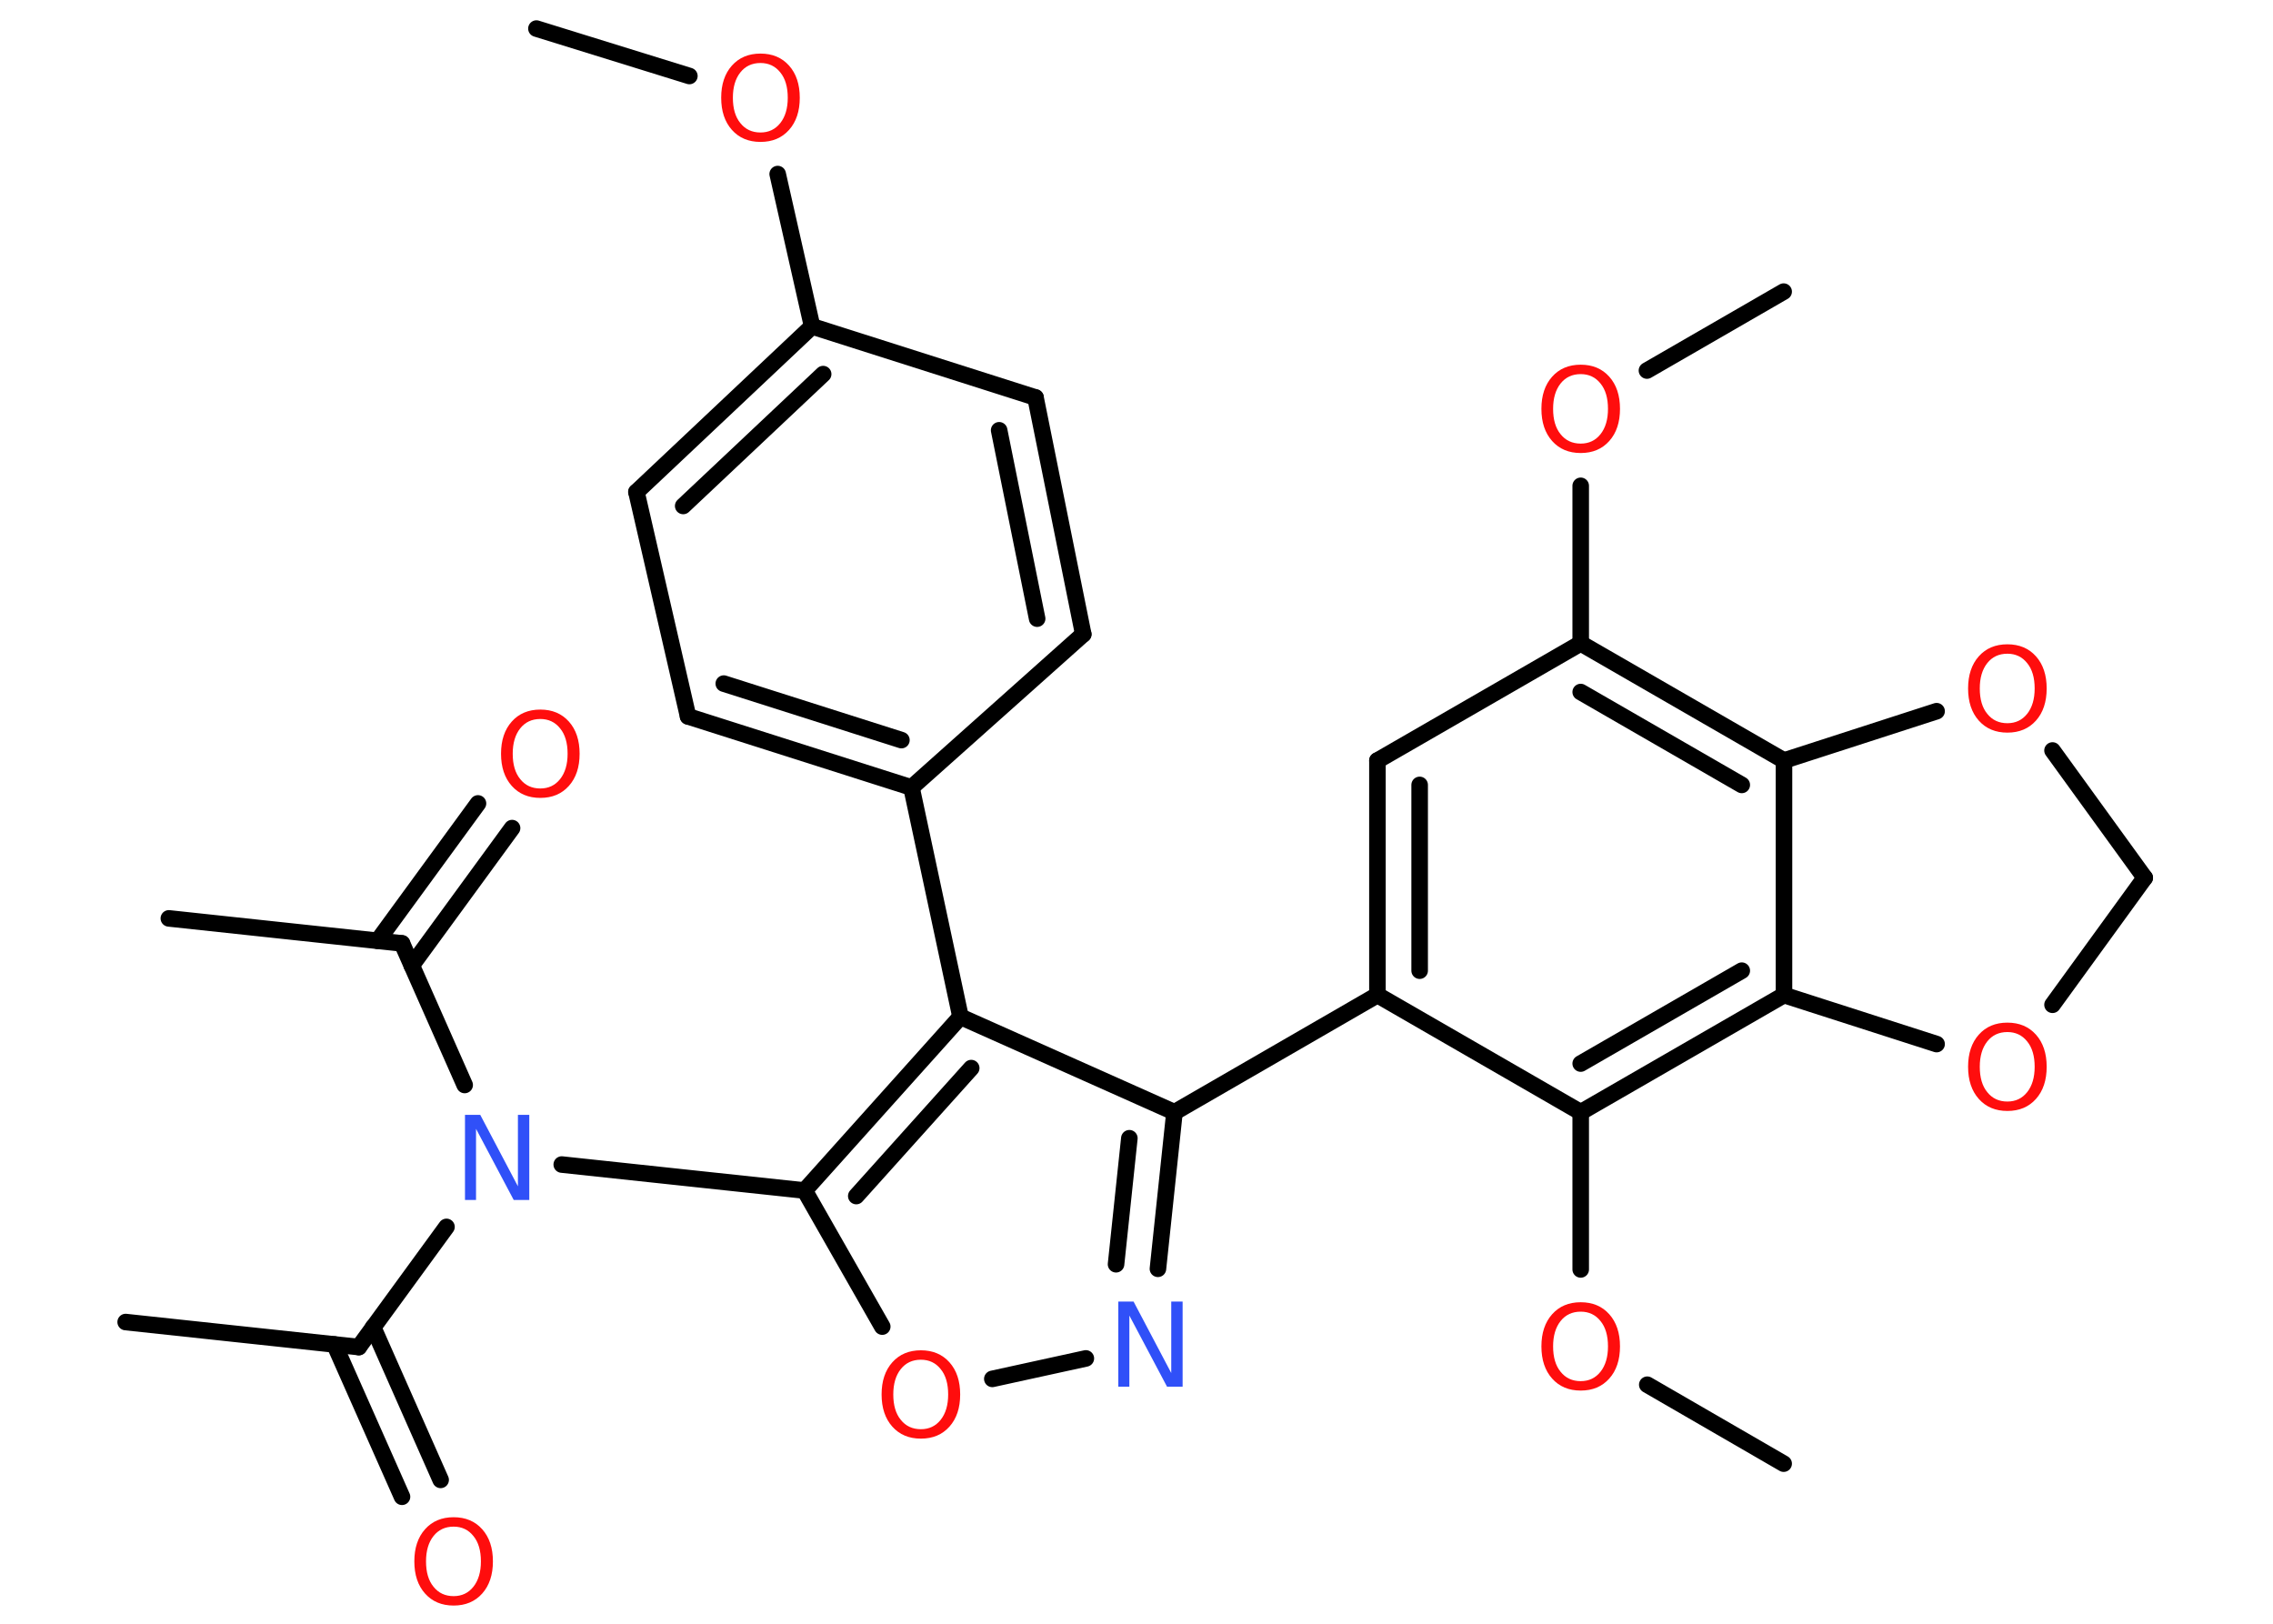 <?xml version='1.0' encoding='UTF-8'?>
<!DOCTYPE svg PUBLIC "-//W3C//DTD SVG 1.1//EN" "http://www.w3.org/Graphics/SVG/1.1/DTD/svg11.dtd">
<svg version='1.2' xmlns='http://www.w3.org/2000/svg' xmlns:xlink='http://www.w3.org/1999/xlink' width='70.0mm' height='50.0mm' viewBox='0 0 70.0 50.0'>
  <desc>Generated by the Chemistry Development Kit (http://github.com/cdk)</desc>
  <g stroke-linecap='round' stroke-linejoin='round' stroke='#000000' stroke-width='.51' fill='#FF0D0D'>
    <rect x='.0' y='.0' width='70.0' height='50.0' fill='#FFFFFF' stroke='none'/>
    <g id='mol1' class='mol'>
      <line id='mol1bnd1' class='bond' x1='16.52' y1='.88' x2='21.23' y2='2.34'/>
      <line id='mol1bnd2' class='bond' x1='23.95' y1='5.36' x2='25.01' y2='10.05'/>
      <g id='mol1bnd3' class='bond'>
        <line x1='25.01' y1='10.05' x2='19.6' y2='15.15'/>
        <line x1='25.35' y1='11.52' x2='21.04' y2='15.58'/>
      </g>
      <line id='mol1bnd4' class='bond' x1='19.6' y1='15.15' x2='21.19' y2='22.06'/>
      <g id='mol1bnd5' class='bond'>
        <line x1='21.19' y1='22.06' x2='28.07' y2='24.25'/>
        <line x1='22.29' y1='21.05' x2='27.76' y2='22.79'/>
      </g>
      <line id='mol1bnd6' class='bond' x1='28.07' y1='24.25' x2='29.58' y2='31.31'/>
      <line id='mol1bnd7' class='bond' x1='29.58' y1='31.31' x2='36.17' y2='34.25'/>
      <line id='mol1bnd8' class='bond' x1='36.17' y1='34.25' x2='42.42' y2='30.64'/>
      <g id='mol1bnd9' class='bond'>
        <line x1='42.42' y1='23.42' x2='42.42' y2='30.64'/>
        <line x1='43.72' y1='24.17' x2='43.72' y2='29.89'/>
      </g>
      <line id='mol1bnd10' class='bond' x1='42.42' y1='23.42' x2='48.68' y2='19.81'/>
      <line id='mol1bnd11' class='bond' x1='48.68' y1='19.81' x2='48.68' y2='14.96'/>
      <line id='mol1bnd12' class='bond' x1='50.72' y1='11.41' x2='54.93' y2='8.98'/>
      <g id='mol1bnd13' class='bond'>
        <line x1='54.94' y1='23.42' x2='48.68' y2='19.81'/>
        <line x1='53.64' y1='24.17' x2='48.68' y2='21.31'/>
      </g>
      <line id='mol1bnd14' class='bond' x1='54.94' y1='23.42' x2='54.94' y2='30.64'/>
      <g id='mol1bnd15' class='bond'>
        <line x1='48.68' y1='34.25' x2='54.94' y2='30.64'/>
        <line x1='48.68' y1='32.75' x2='53.64' y2='29.89'/>
      </g>
      <line id='mol1bnd16' class='bond' x1='42.42' y1='30.64' x2='48.68' y2='34.25'/>
      <line id='mol1bnd17' class='bond' x1='48.68' y1='34.25' x2='48.68' y2='39.09'/>
      <line id='mol1bnd18' class='bond' x1='50.73' y1='42.64' x2='54.93' y2='45.07'/>
      <line id='mol1bnd19' class='bond' x1='54.94' y1='30.64' x2='59.64' y2='32.15'/>
      <line id='mol1bnd20' class='bond' x1='63.21' y1='30.94' x2='66.05' y2='27.03'/>
      <line id='mol1bnd21' class='bond' x1='66.05' y1='27.03' x2='63.21' y2='23.11'/>
      <line id='mol1bnd22' class='bond' x1='54.94' y1='23.42' x2='59.64' y2='21.9'/>
      <g id='mol1bnd23' class='bond'>
        <line x1='35.66' y1='39.07' x2='36.17' y2='34.25'/>
        <line x1='34.37' y1='38.93' x2='34.78' y2='35.05'/>
      </g>
      <line id='mol1bnd24' class='bond' x1='33.44' y1='41.83' x2='30.56' y2='42.46'/>
      <line id='mol1bnd25' class='bond' x1='27.17' y1='40.85' x2='24.78' y2='36.66'/>
      <g id='mol1bnd26' class='bond'>
        <line x1='29.58' y1='31.31' x2='24.78' y2='36.66'/>
        <line x1='29.91' y1='32.89' x2='26.37' y2='36.83'/>
      </g>
      <line id='mol1bnd27' class='bond' x1='24.78' y1='36.66' x2='17.3' y2='35.86'/>
      <line id='mol1bnd28' class='bond' x1='13.75' y1='37.78' x2='11.05' y2='41.48'/>
      <line id='mol1bnd29' class='bond' x1='11.05' y1='41.48' x2='3.87' y2='40.71'/>
      <g id='mol1bnd30' class='bond'>
        <line x1='11.49' y1='40.87' x2='13.57' y2='45.57'/>
        <line x1='10.3' y1='41.4' x2='12.38' y2='46.09'/>
      </g>
      <line id='mol1bnd31' class='bond' x1='14.31' y1='33.41' x2='12.38' y2='29.05'/>
      <line id='mol1bnd32' class='bond' x1='12.38' y1='29.05' x2='5.2' y2='28.28'/>
      <g id='mol1bnd33' class='bond'>
        <line x1='11.63' y1='28.97' x2='14.72' y2='24.74'/>
        <line x1='12.68' y1='29.73' x2='15.77' y2='25.5'/>
      </g>
      <line id='mol1bnd34' class='bond' x1='28.07' y1='24.25' x2='33.36' y2='19.53'/>
      <g id='mol1bnd35' class='bond'>
        <line x1='33.36' y1='19.53' x2='31.89' y2='12.24'/>
        <line x1='31.94' y1='19.05' x2='30.77' y2='13.25'/>
      </g>
      <line id='mol1bnd36' class='bond' x1='25.01' y1='10.05' x2='31.89' y2='12.24'/>
      <path id='mol1atm2' class='atom' d='M23.42 1.94q-.39 .0 -.62 .29q-.23 .29 -.23 .78q.0 .5 .23 .78q.23 .29 .62 .29q.38 .0 .61 -.29q.23 -.29 .23 -.78q.0 -.5 -.23 -.78q-.23 -.29 -.61 -.29zM23.42 1.65q.55 .0 .88 .37q.33 .37 .33 .99q.0 .62 -.33 .99q-.33 .37 -.88 .37q-.55 .0 -.88 -.37q-.33 -.37 -.33 -.99q.0 -.62 .33 -.99q.33 -.37 .88 -.37z' stroke='none'/>
      <path id='mol1atm12' class='atom' d='M48.68 11.52q-.39 .0 -.62 .29q-.23 .29 -.23 .78q.0 .5 .23 .78q.23 .29 .62 .29q.38 .0 .61 -.29q.23 -.29 .23 -.78q.0 -.5 -.23 -.78q-.23 -.29 -.61 -.29zM48.68 11.23q.55 .0 .88 .37q.33 .37 .33 .99q.0 .62 -.33 .99q-.33 .37 -.88 .37q-.55 .0 -.88 -.37q-.33 -.37 -.33 -.99q.0 -.62 .33 -.99q.33 -.37 .88 -.37z' stroke='none'/>
      <path id='mol1atm17' class='atom' d='M48.68 40.39q-.39 .0 -.62 .29q-.23 .29 -.23 .78q.0 .5 .23 .78q.23 .29 .62 .29q.38 .0 .61 -.29q.23 -.29 .23 -.78q.0 -.5 -.23 -.78q-.23 -.29 -.61 -.29zM48.68 40.1q.55 .0 .88 .37q.33 .37 .33 .99q.0 .62 -.33 .99q-.33 .37 -.88 .37q-.55 .0 -.88 -.37q-.33 -.37 -.33 -.99q.0 -.62 .33 -.99q.33 -.37 .88 -.37z' stroke='none'/>
      <path id='mol1atm19' class='atom' d='M61.82 31.78q-.39 .0 -.62 .29q-.23 .29 -.23 .78q.0 .5 .23 .78q.23 .29 .62 .29q.38 .0 .61 -.29q.23 -.29 .23 -.78q.0 -.5 -.23 -.78q-.23 -.29 -.61 -.29zM61.82 31.49q.55 .0 .88 .37q.33 .37 .33 .99q.0 .62 -.33 .99q-.33 .37 -.88 .37q-.55 .0 -.88 -.37q-.33 -.37 -.33 -.99q.0 -.62 .33 -.99q.33 -.37 .88 -.37z' stroke='none'/>
      <path id='mol1atm21' class='atom' d='M61.82 20.13q-.39 .0 -.62 .29q-.23 .29 -.23 .78q.0 .5 .23 .78q.23 .29 .62 .29q.38 .0 .61 -.29q.23 -.29 .23 -.78q.0 -.5 -.23 -.78q-.23 -.29 -.61 -.29zM61.82 19.84q.55 .0 .88 .37q.33 .37 .33 .99q.0 .62 -.33 .99q-.33 .37 -.88 .37q-.55 .0 -.88 -.37q-.33 -.37 -.33 -.99q.0 -.62 .33 -.99q.33 -.37 .88 -.37z' stroke='none'/>
      <path id='mol1atm22' class='atom' d='M34.43 40.08h.48l1.16 2.2v-2.2h.35v2.62h-.48l-1.16 -2.19v2.19h-.34v-2.62z' stroke='none' fill='#3050F8'/>
      <path id='mol1atm23' class='atom' d='M28.36 41.87q-.39 .0 -.62 .29q-.23 .29 -.23 .78q.0 .5 .23 .78q.23 .29 .62 .29q.38 .0 .61 -.29q.23 -.29 .23 -.78q.0 -.5 -.23 -.78q-.23 -.29 -.61 -.29zM28.36 41.58q.55 .0 .88 .37q.33 .37 .33 .99q.0 .62 -.33 .99q-.33 .37 -.88 .37q-.55 .0 -.88 -.37q-.33 -.37 -.33 -.99q.0 -.62 .33 -.99q.33 -.37 .88 -.37z' stroke='none'/>
      <path id='mol1atm25' class='atom' d='M14.31 34.33h.48l1.16 2.2v-2.2h.35v2.62h-.48l-1.16 -2.19v2.19h-.34v-2.62z' stroke='none' fill='#3050F8'/>
      <path id='mol1atm28' class='atom' d='M13.97 47.01q-.39 .0 -.62 .29q-.23 .29 -.23 .78q.0 .5 .23 .78q.23 .29 .62 .29q.38 .0 .61 -.29q.23 -.29 .23 -.78q.0 -.5 -.23 -.78q-.23 -.29 -.61 -.29zM13.97 46.72q.55 .0 .88 .37q.33 .37 .33 .99q.0 .62 -.33 .99q-.33 .37 -.88 .37q-.55 .0 -.88 -.37q-.33 -.37 -.33 -.99q.0 -.62 .33 -.99q.33 -.37 .88 -.37z' stroke='none'/>
      <path id='mol1atm31' class='atom' d='M16.64 22.14q-.39 .0 -.62 .29q-.23 .29 -.23 .78q.0 .5 .23 .78q.23 .29 .62 .29q.38 .0 .61 -.29q.23 -.29 .23 -.78q.0 -.5 -.23 -.78q-.23 -.29 -.61 -.29zM16.64 21.85q.55 .0 .88 .37q.33 .37 .33 .99q.0 .62 -.33 .99q-.33 .37 -.88 .37q-.55 .0 -.88 -.37q-.33 -.37 -.33 -.99q.0 -.62 .33 -.99q.33 -.37 .88 -.37z' stroke='none'/>
    </g>
  </g>
</svg>
